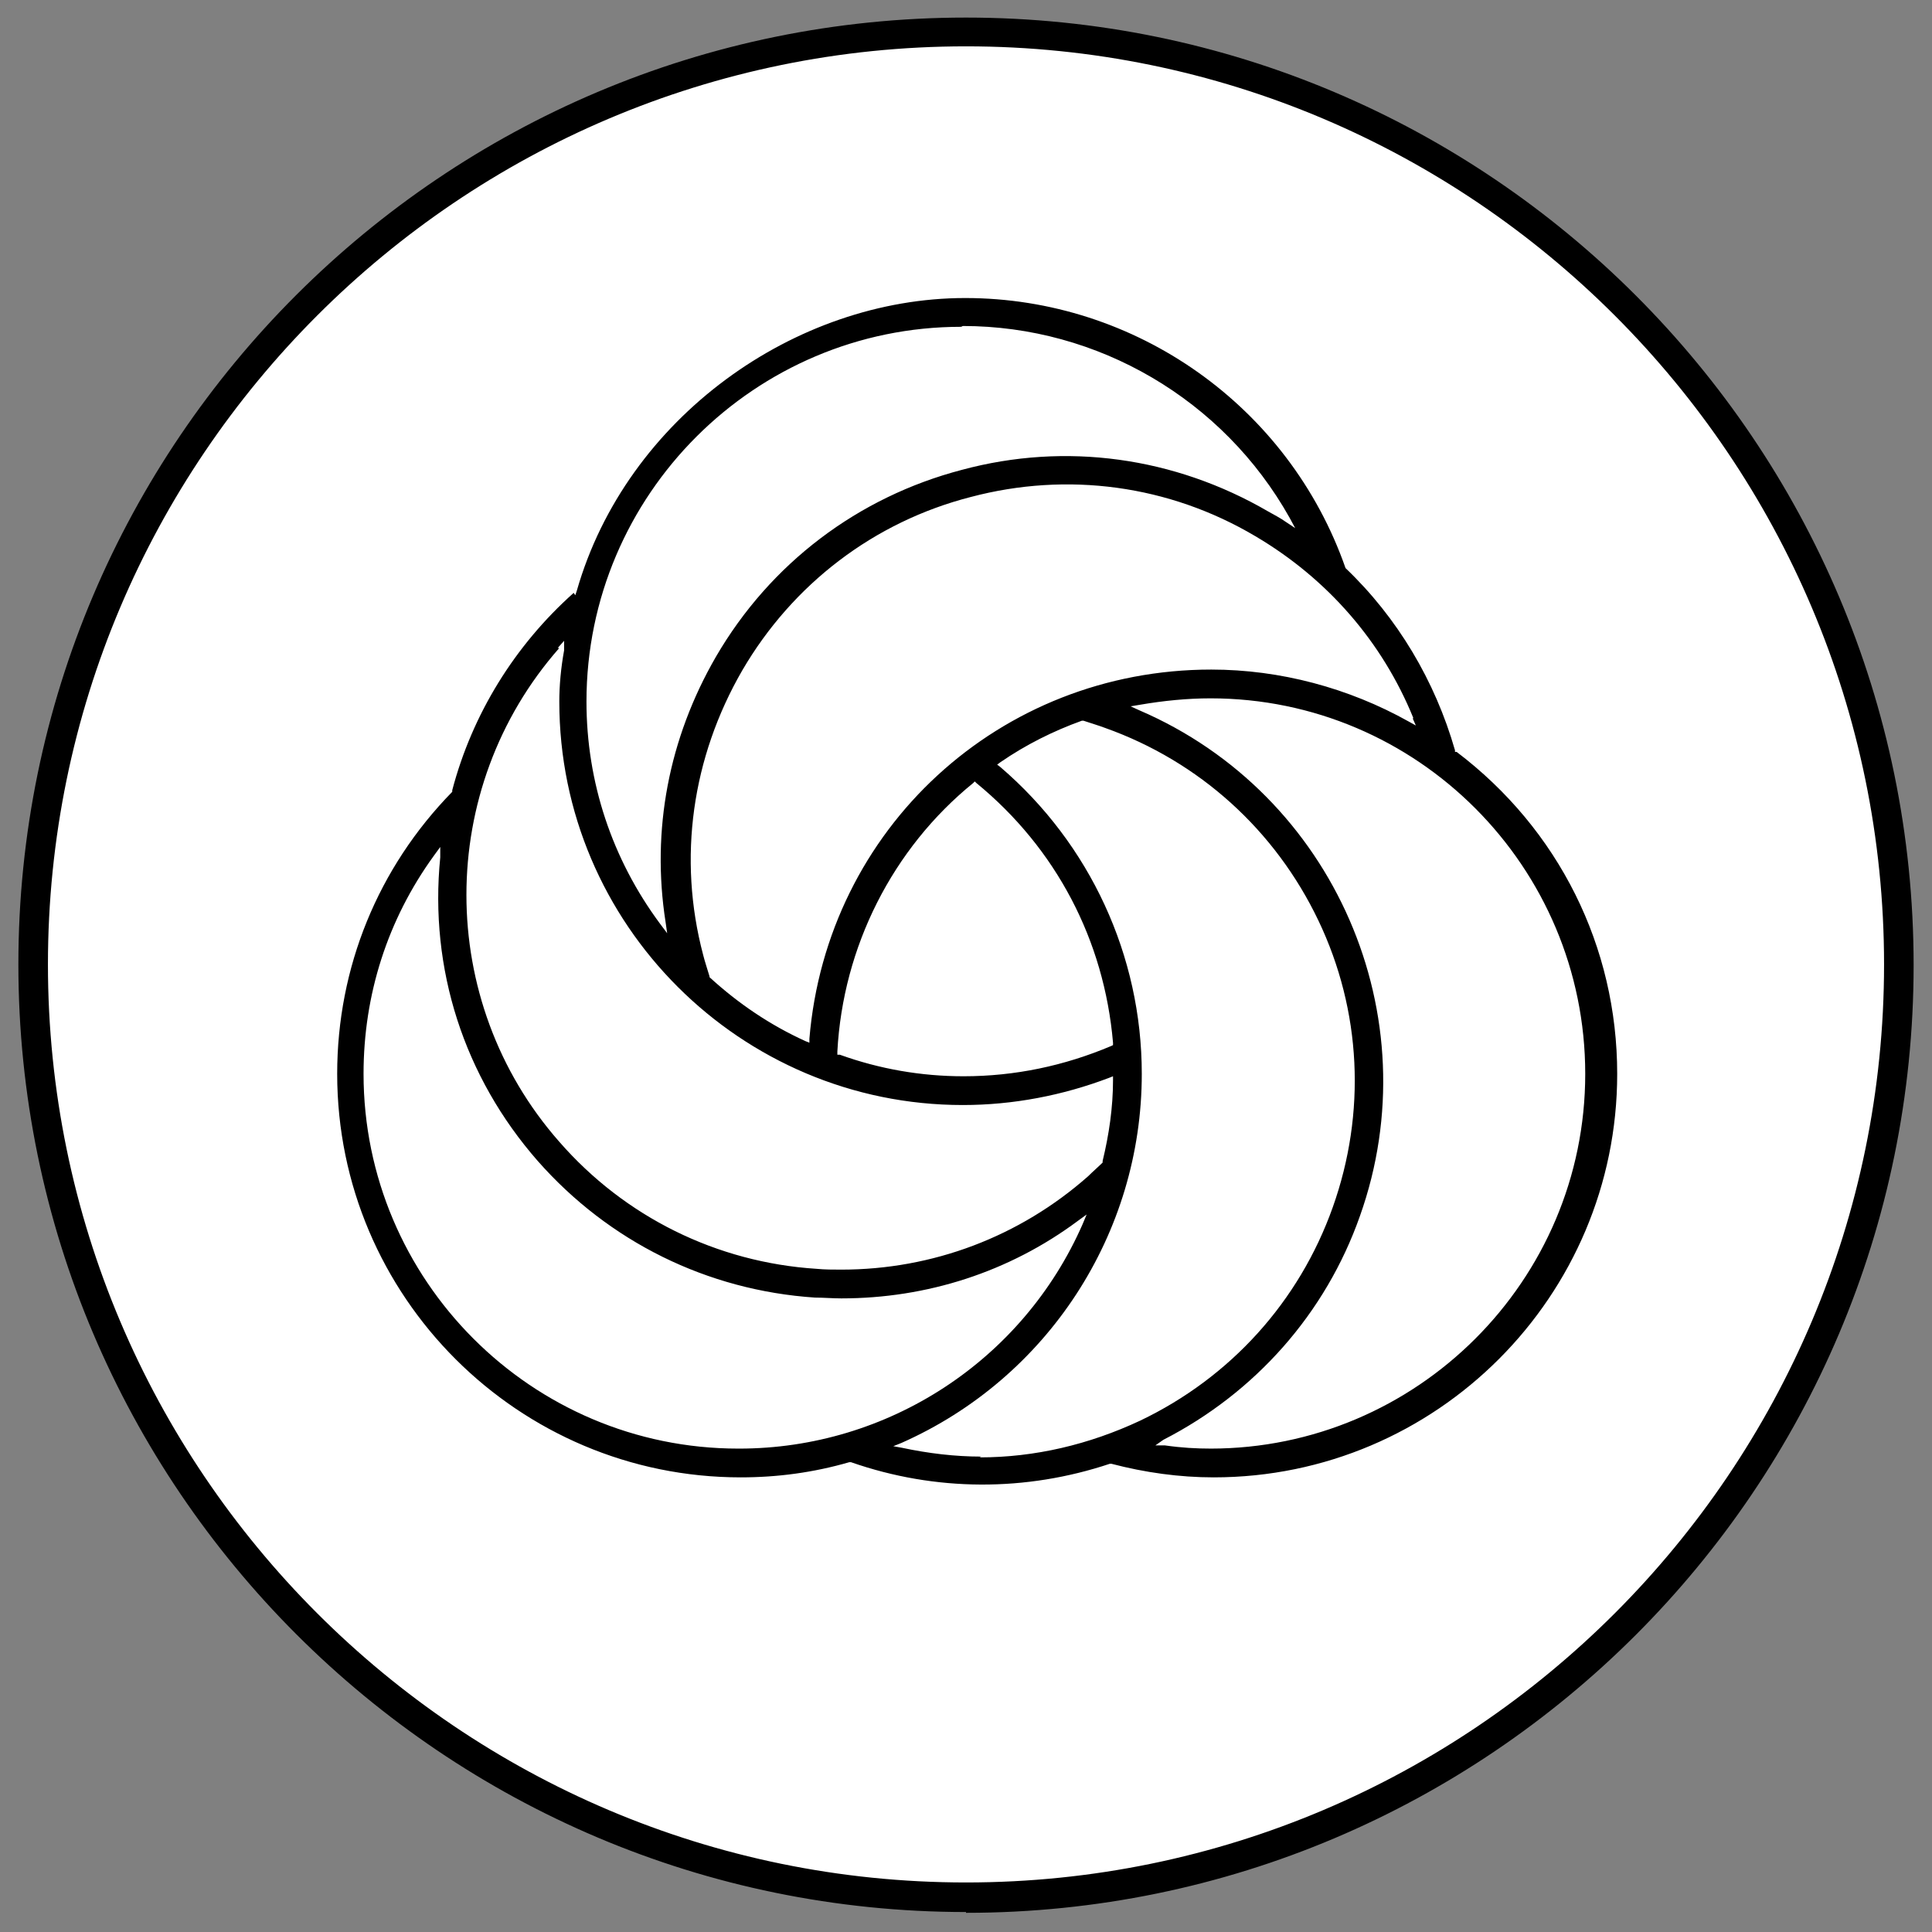 <?xml version="1.0" encoding="UTF-8"?>
<svg id="Laag_2" data-name="Laag 2" xmlns="http://www.w3.org/2000/svg" xmlns:xlink="http://www.w3.org/1999/xlink" viewBox="0 0 24.18 24.18">
  <rect x="0" y="0" width="24.18" height="24.18" fill="#808080" stroke="none"/>
  <defs>
    <style>
      .cls-1 {
        clip-path: url(#clippath);
      }

      .cls-2 {
        fill: none;
      }

      .cls-2, .cls-3, .cls-4 {
        stroke-width: 0px;
      }

      .cls-3 {
        fill: #000;
      }

      .cls-4 {
        fill: #fff;
      }
    </style>
    <clipPath id="clippath">
      <path class="cls-2" d="M0,12.09c0,6.68,5.41,12.09,12.09,12.09s12.09-5.41,12.09-12.09S18.77,0,12.09,0,0,5.41,0,12.09"/>
    </clipPath>
  </defs>
  <g id="Laag_1-2" data-name="Laag 1">
    <g class="cls-1">
      <g>
        <path class="cls-4" d="M23.76,12.07c0,6.45-5.23,11.67-11.67,11.67S.42,18.52.42,12.07,5.64.4,12.09.4s11.67,5.23,11.67,11.67"/>
        <path class="cls-3" d="M12.09,23.93C5.55,23.93.23,18.61.23,12.07S5.55.22,12.09.22s11.86,5.32,11.86,11.86-5.32,11.86-11.86,11.86M12.09.58C5.75.58.6,5.74.6,12.07s5.15,11.49,11.49,11.49,11.49-5.16,11.49-11.49S18.43.58,12.09.58"/>
        <path class="cls-3" d="M18.21,9.41h0s0-.02,0-.02c-.25-.87-.72-1.66-1.37-2.28h0c-.71-2.03-2.63-3.38-4.76-3.38s-4.24,1.5-4.86,3.66l-.02.06-.02-.03c-.74.66-1.27,1.52-1.52,2.47h0s0,.02,0,.02c-.93.95-1.44,2.2-1.44,3.53,0,2.79,2.27,5.05,5.05,5.05.46,0,.91-.06,1.36-.19h.01s.01,0,.01,0c1.06.37,2.19.37,3.24.02h.01s.01,0,.01,0c.42.11.85.17,1.28.17,2.79,0,5.05-2.27,5.05-5.05,0-1.59-.73-3.06-2.01-4.03M17.68,8.99l.04.09-.09-.05c-.75-.42-1.61-.65-2.47-.65-2.65,0-4.81,1.99-5.03,4.62v.05s-.05-.02-.05-.02c-.44-.2-.84-.47-1.2-.8h0s0-.01,0-.01c-.03-.1-.06-.19-.08-.27-.32-1.21-.14-2.47.49-3.56.63-1.08,1.65-1.86,2.86-2.17,1.21-.32,2.48-.15,3.56.49.9.53,1.59,1.32,1.98,2.28M12.22,9.8c1,.82,1.6,1.97,1.71,3.25v.03s-.02.01-.02.01c-.59.25-1.21.38-1.85.38-.53,0-1.05-.09-1.55-.27h-.03s0-.04,0-.04c.07-1.31.69-2.54,1.7-3.36l.02-.02.02.02ZM12.05,4.08c1.69,0,3.26.92,4.09,2.4l.07.13-.12-.08c-.07-.05-.15-.09-.22-.13-1.17-.68-2.53-.87-3.83-.52-1.3.34-2.4,1.17-3.08,2.34-.59,1.02-.81,2.17-.63,3.32l.02.14-.09-.12c-.6-.81-.92-1.77-.92-2.78,0-2.59,2.11-4.69,4.69-4.69M6.98,8.11l.08-.09v.12c-.04.22-.06.44-.06.64,0,2.79,2.27,5.05,5.05,5.05.63,0,1.25-.12,1.83-.34l.05-.02v.05c0,.34-.05.68-.13,1.01h0s0,.02,0,.02c-.05.05-.12.11-.18.17-.86.76-1.95,1.17-3.09,1.17-.1,0-.21,0-.31-.01-1.25-.08-2.4-.65-3.22-1.59-1.55-1.76-1.55-4.42,0-6.18M9.24,18.13c-2.59,0-4.69-2.11-4.69-4.69,0-.99.3-1.93.88-2.73l.08-.11v.13c-.14,1.4.3,2.75,1.22,3.8.89,1.01,2.12,1.62,3.47,1.71.11,0,.22.01.33.01,1.07,0,2.1-.33,2.96-.97l.11-.08-.05.12c-.75,1.71-2.44,2.81-4.3,2.81M12.28,18.23c-.33,0-.66-.04-.99-.11l-.11-.02.1-.04c1.83-.81,3.01-2.62,3.01-4.62,0-1.48-.65-2.88-1.77-3.84l-.04-.03.04-.03c.32-.22.66-.39,1.02-.52h.01s.01,0,.01,0c.09.03.19.06.27.09,1.18.42,2.13,1.28,2.67,2.41.54,1.13.6,2.41.18,3.59-.42,1.18-1.28,2.13-2.41,2.67-.64.3-1.32.46-2.01.46M15.16,18.13c-.19,0-.37-.01-.58-.04h-.12s.1-.07.1-.07c1.15-.59,2.03-1.58,2.46-2.8.89-2.5-.32-5.28-2.76-6.33l-.11-.05.12-.02c.29-.05.59-.08.88-.08,2.59,0,4.69,2.11,4.69,4.7s-2.11,4.69-4.69,4.69"/>
      </g>
    </g>
  </g>
</svg>